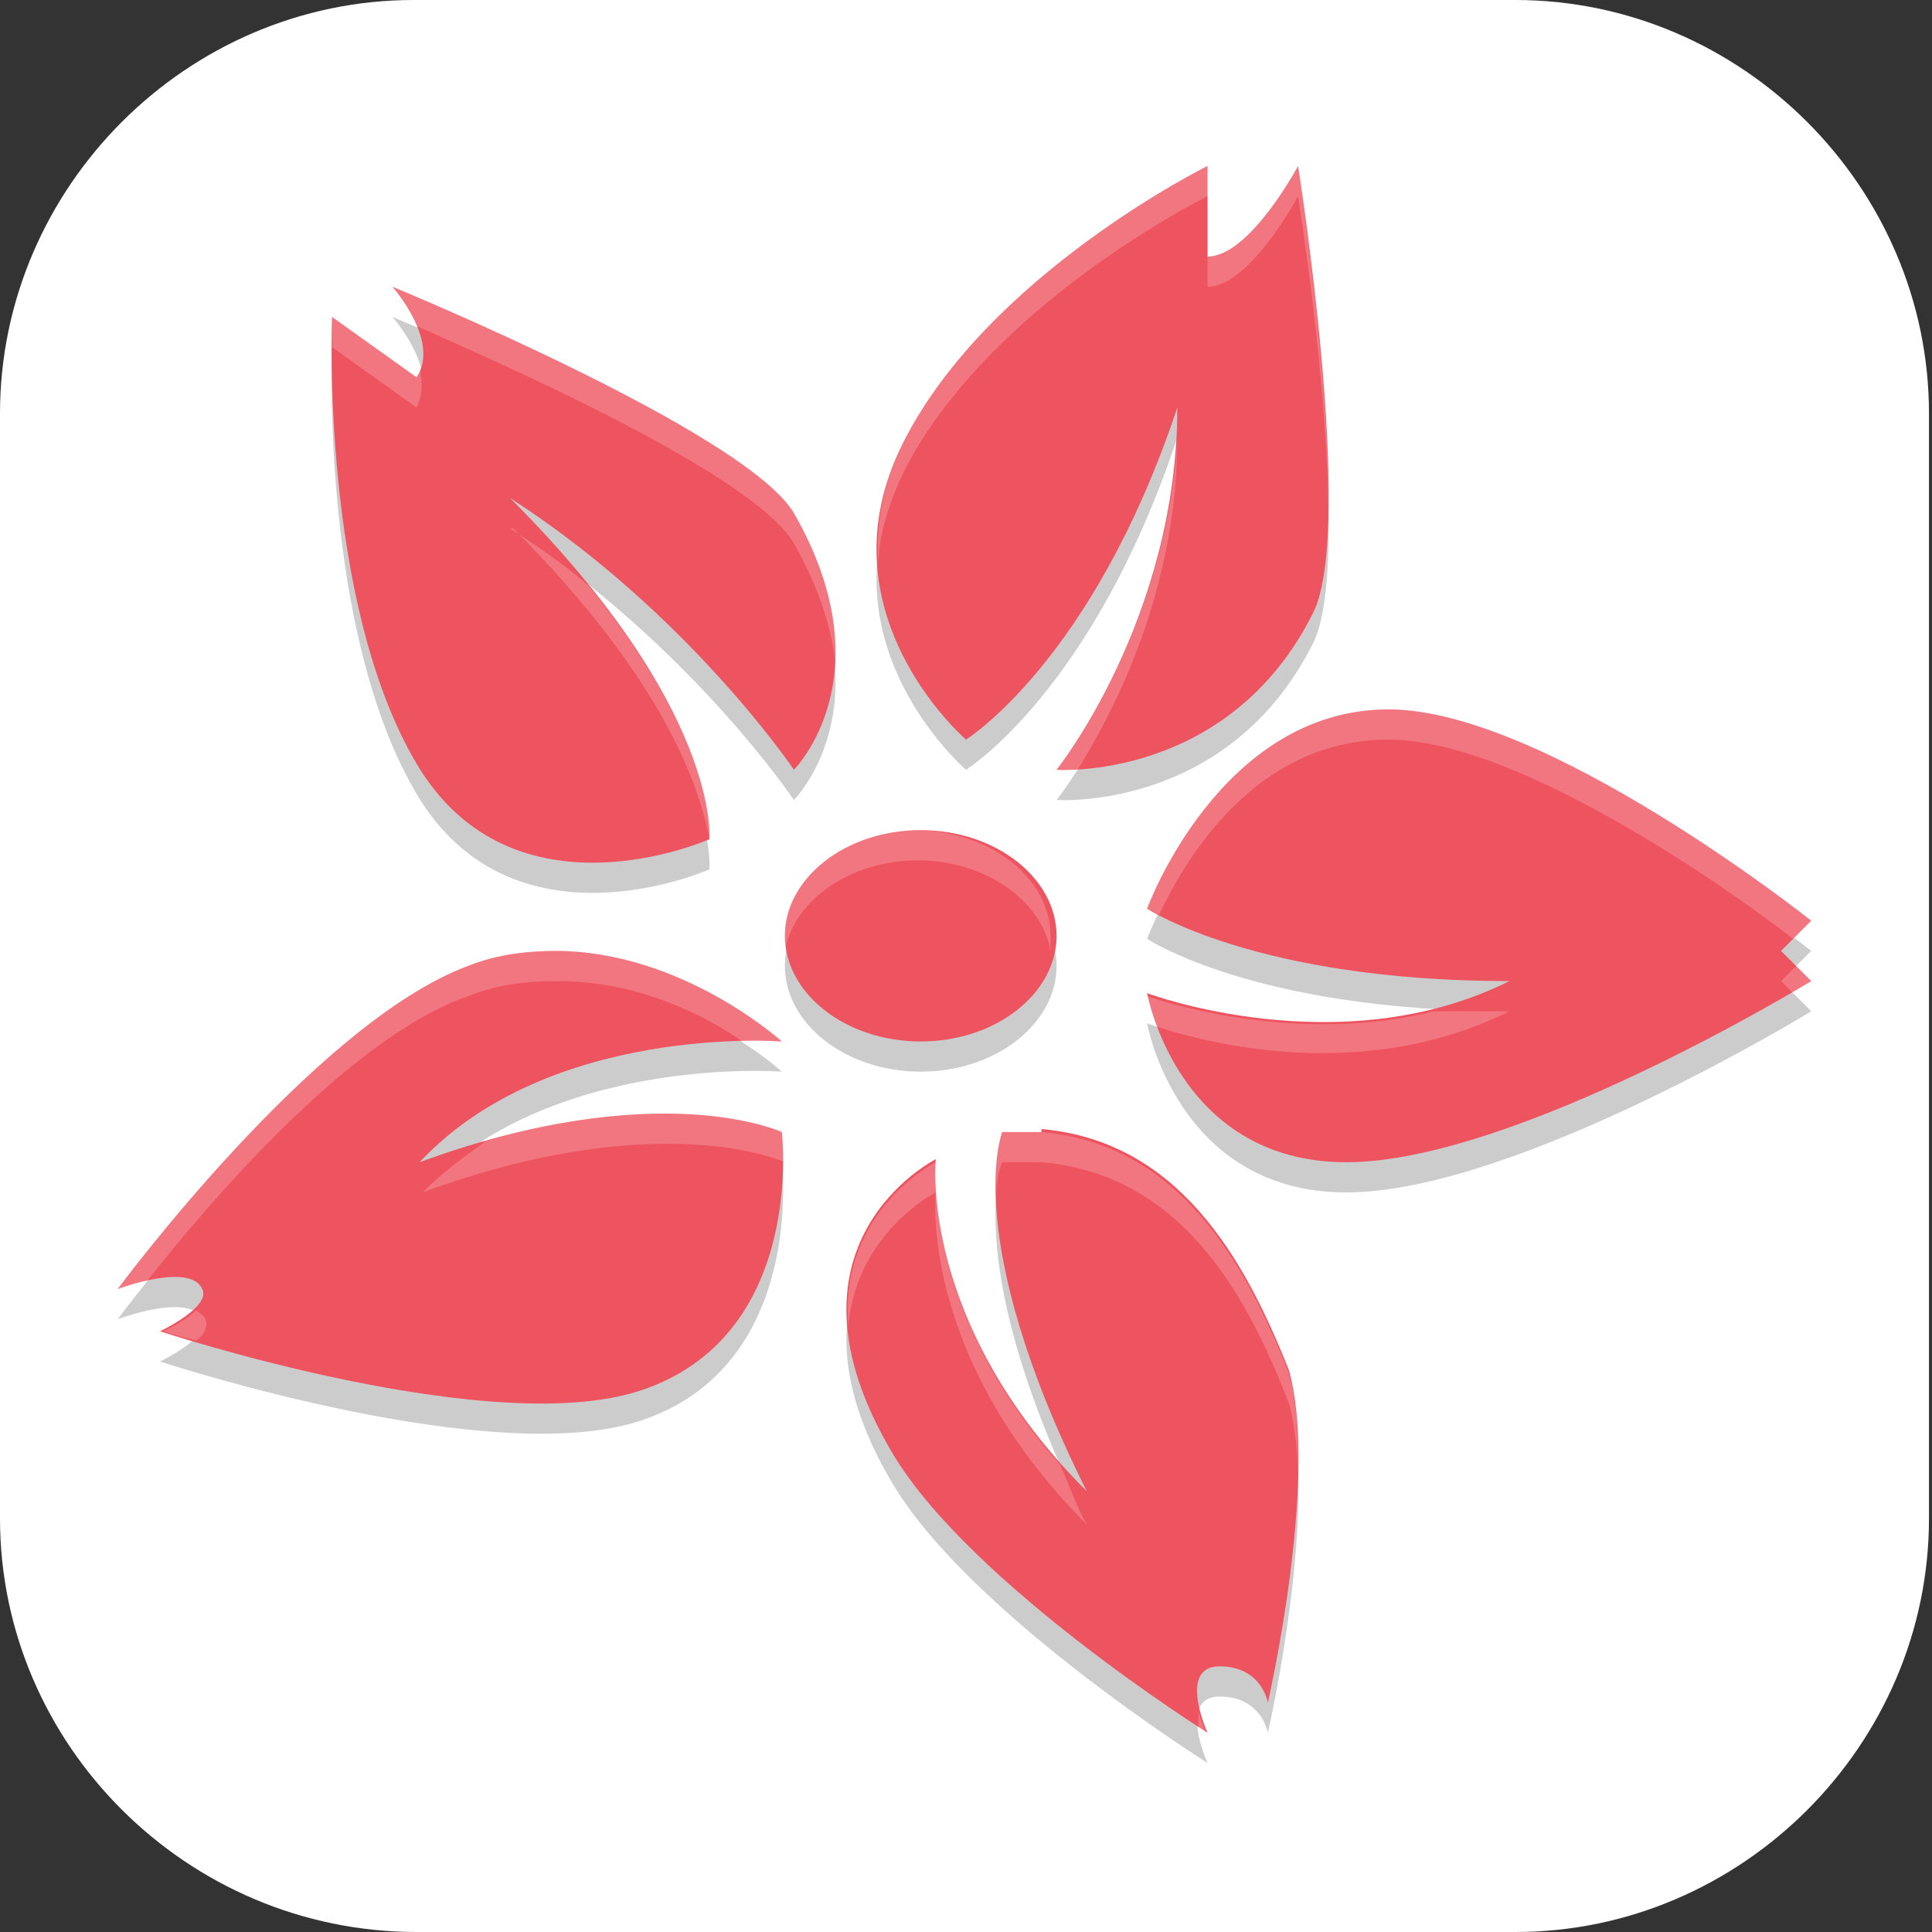 <?xml version="1.0" encoding="UTF-8"?>
<svg id="_图层_1" xmlns="http://www.w3.org/2000/svg" version="1.1" viewBox="0 0 64 64" width="64" height="64">
  <rect x="0" y="0" width="64" height="64" fill="#333333" stroke="none"/>
  <!-- Generator: Adobe Illustrator 29.0.1, SVG Export Plug-In . SVG Version: 2.1.0 Build 192)  -->
  <defs>
    <style>
      .st0, .st1, .st2 {
        fill: #fff;
      }

      .st3 {
        fill: #ee545f;
      }

      .st1 {
        opacity: .3;
      }

      .st1, .st4, .st2 {
        isolation: isolate;
      }

      .st5 {
        fill: #8e8e8e;
      }

      .st6 {
        fill: #bc7538;
      }

      .st4, .st2 {
        opacity: .2;
      }

      .st7 {
        display: none;
      }

      .st8 {
        fill: #f4955b;
      }

      .st9 {
        fill: #f12a2a;
      }
    </style>
  </defs>
  <path class="st0" d="M50.4,64H13.8c-7.6,0-13.8-6.2-13.8-13.7V13.7C0,6.2,6.2,0,13.7,0h36.5c7.5,0,13.7,6.2,13.7,13.7v36.6c0,7.5-6.2,13.7-13.7,13.7h.1Z"/>
  <g class="st7">
    <g>
      <path class="st4" d="M43,46.3c0,0-.1.1-.2.2,0,0,.2.1.2.3.2.3.8.7,1.2.9,1.2.6,3.2,2.9,3.8,4.3l.4,1.1.9.2c1.2.2,1.6.5,2,1.2.4.8,1.7.5,2.5.3.2-.8.5-2.1-.3-2.6-.7-.4-1-.8-1.2-2l-.2-.9-1.1-.4c-1.4-.6-3.7-2.6-4.3-3.8-.2-.5-.6-1-.9-1.2-.1-.1-.2-.2-.3-.3l-2.7,2.7h0Z"/>
      <path class="st4" d="M8.5,8.9l.4,9.1,22.5,22.7,4.3-4.3,4.3-4.3L17.5,9.4l-9-.4h0Z"/>
      <path class="st5" d="M8.5,8.1l.4,9.1,22.5,22.7,4.3-4.3,4.3-4.3L17.5,8.6l-9-.4h0Z"/>
      <path class="st1" d="M8.5,8.1s26.9,27.1,27.2,27.5l4.3-4.3L17.5,8.6l-9-.4h0Z"/>
      <path class="st6" d="M43,45.5c0,0-.1.1-.2.2,0,0,.2.1.2.3.2.3.8.7,1.2.9,1.2.6,3.2,2.9,3.8,4.3l.4,1.1.9.2c1.2.2,1.6.5,2,1.2.4.8,1.7.5,2.5.3.2-.8.5-2.1-.3-2.6-.7-.4-1-.8-1.2-2l-.2-.9-1.1-.4c-1.4-.6-3.7-2.6-4.3-3.8-.2-.5-.6-1-.9-1.2-.1-.1-.2-.2-.3-.3l-2.7,2.7h0Z"/>
      <path class="st4" d="M43,17.1c-.4,0-.6.7-1.1,2.3-.7,2.1-.8,3.4-.5,5.2.4,2.1.2,2.6-1.1,2.5-1.1-.1-1.4,0-.5.3.4.1.7.5,1.2,1.2.5.8.7,1.1.7,2,0,.6,0,1.3-.2,1.5-.2.5-.9.4-1.5-.2l-.4-.4-.8,1c-1.1,1.3-1.9,1.7-3.5,1.7-.7,0-2.2-.7-2.3-.7,0,0,.7,1.5.7,2.2,0,1.6-.4,2.5-1.7,3.6l-1,.8.4.4c.6.6.6,1.3.2,1.5-.2.1-.4.2-1,.2-.8,0-1.6-.2-2.4-.7-.7-.5-1.1-.8-1.2-1.2-.3-.8-.5-.6-.3.5.1,1.2-.4,1.5-2.5,1.1-1.8-.3-3.1-.2-5.2.5-1.1.4-1.8.5-2.1.8-.2.2-.2.3,0,.4.1.1.9.4,1.7.6,1.5.4,2.6.6,2.4.8,0,0-.2.4-.9.7-.7.3-1.4.7-1.5.8-.5.5,1,1.1,3.1,1,.7,0,1.3,0,1.3,0,.1.1-1.2,1.3-2.3,1.9-1.2.7-1.2,1.1,0,1.4,1.5.3,2.8,0,4.1-.9,2-1.4,2.3-1.2,1,.9-.7,1.2-.9,1.6-.9,2.4,0,.5,0,1,.2,1,.4,0,4-3,4.7-3.9,1-1.3,1.3-1.1.9.6-.2.6-.3,1.7-.2,2.3v1.1c.1,0,1-.9,1-.9,1.1-1.1,2-2.4,2.5-3.9.2-.6.5-1.1.6-1.1.1,0,.4.5.6,1,.2.5.6,1.3.9,1.7.5.7.6.8.9.5.5-.5.8-1.5,1.1-3.4l.2-1.7,1,.4c.8.3,1.1.3,2.2-.1.9-.3,1.1-.4,1.3-.3,0,0,.1-.1.2-.2l2.7-2.8s0,0,0,0c-.2-.2,0-.5.3-1.3.4-1.1.4-1.4.1-2.2l-.4-1,1.7-.2c1.8-.3,2.8-.6,3.3-1.1.3-.3.2-.4-.5-.9-.4-.3-1.2-.8-1.7-1-.5-.2-.9-.4-.9-.6,0-.1.4-.4,1-.6,1.4-.6,2.7-1.4,3.8-2.5l.9-.9h-1.1c-.6-.2-1.6,0-2.3,0-1.6.4-1.8.2-.6-.9.9-.7,3.8-4.4,3.8-4.8,0,0-.4-.1-1-.2-.8,0-1.2.1-2.3.9-2.1,1.4-2.3,1.1-.9-1,.9-1.4,1.2-2.7.9-4.2-.3-1.3-.7-1.3-1.4,0-.6,1.1-1.7,2.5-1.8,2.3,0,0,0-.7,0-1.3.1-2.1-.4-3.7-1-3.1-.1.1-.4.8-.7,1.5-.3.7-.6.9-.7.9-.2.2-.4-.9-.8-2.4-.2-.9-.5-1.6-.6-1.7,0,0,0,0-.2,0h0ZM52.3,49.3l.2.9c0,.3.1.6.2.8,0-.2-.1-.5-.2-.8l-.2-.9ZM48.5,53.2h.8c0,.1-.8,0-.8,0h0ZM54.2,53.4c0,.5-.1,1-.2,1.4.1-.4.2-.9.2-1.4Z"/>
      <path class="st2" d="M8.5,8.1v.8s9,.4,9,.4l22.1,22.3.4-.4L17.5,8.6l-9-.4h0Z"/>
      <path class="st8" d="M43,16.3c-.4,0-.6.7-1.1,2.3-.7,2.1-.8,3.4-.5,5.2.4,2.1.2,2.6-1.1,2.5-1.1-.1-1.4,0-.5.3.4.1.7.5,1.2,1.2.5.8.7,1.1.7,2,0,.6,0,1.3-.2,1.5-.2.5-.9.4-1.5-.2l-.4-.4-.8,1c-1.1,1.3-1.9,1.7-3.5,1.7-.7,0-2.2-.7-2.3-.7,0,0,.7,1.5.7,2.2,0,1.6-.4,2.5-1.7,3.6l-1,.8.4.4c.6.6.6,1.3.2,1.5-.2.1-.4.2-1,.2-.8,0-1.6-.2-2.4-.7-.7-.5-1.1-.8-1.2-1.2-.3-.8-.5-.6-.3.5.1,1.2-.4,1.5-2.5,1.1-1.8-.3-3.1-.2-5.2.5-1.1.4-1.8.5-2.1.8-.2.2-.2.3,0,.4.1.1.9.4,1.7.6,1.5.4,2.6.6,2.4.8,0,0-.2.4-.9.7-.7.3-1.4.7-1.5.8-.5.5,1,1.1,3.1,1,.7,0,1.3,0,1.3,0,.1.1-1.2,1.3-2.3,1.9-1.2.7-1.2,1.1,0,1.4,1.5.3,2.8,0,4.1-.9,2-1.4,2.3-1.2,1,.9-.7,1.2-.9,1.6-.9,2.4,0,.5,0,1,.2,1,.4,0,4-3,4.7-3.9,1-1.3,1.3-1.1.9.6-.2.6-.3,1.7-.2,2.3v1.1c.1,0,1-.9,1-.9,1.1-1.1,2-2.4,2.5-3.9.2-.6.5-1.1.6-1.1.1,0,.4.5.6,1,.2.5.6,1.3.9,1.7.5.7.6.8.9.5.5-.5.8-1.5,1.1-3.4l.2-1.7,1,.4c.8.3,1.1.3,2.2-.1.9-.3,1.1-.4,1.3-.3,0,0,.1-.1.2-.2l2.7-2.8s0,0,0,0c-.2-.2,0-.5.3-1.3.4-1.1.4-1.4.1-2.2l-.4-1,1.7-.2c1.8-.3,2.8-.6,3.3-1.1.3-.3.2-.4-.5-.9-.4-.3-1.2-.8-1.7-1-.5-.2-.9-.4-.9-.6,0-.1.4-.4,1-.6,1.4-.6,2.7-1.4,3.8-2.5l.9-.9h-1.1c-.6-.2-1.6,0-2.3,0-1.6.4-1.8.2-.6-.9.9-.7,3.8-4.4,3.8-4.8,0,0-.4-.1-1-.2-.8,0-1.2.1-2.3.9-2.1,1.4-2.3,1.1-.9-1,.9-1.4,1.2-2.7.9-4.2-.3-1.3-.7-1.3-1.4,0-.6,1.1-1.7,2.5-1.8,2.3,0,0,0-.7,0-1.3.1-2.1-.4-3.7-1-3.1-.1.1-.4.8-.7,1.5-.3.7-.6.9-.7.9-.2.2-.4-.9-.8-2.4-.2-.9-.5-1.6-.6-1.7,0,0,0,0-.2,0h0ZM52.3,48.5l.2.9c0,.3.1.6.2.8,0-.2-.1-.5-.2-.8l-.2-.9ZM48.5,52.3h.8c0,.1-.8,0-.8,0h0ZM54.2,52.6c0,.5-.1,1-.2,1.4.1-.4.2-.9.2-1.4Z"/>
      <path class="st2" d="M43,16.3h0c-.4,0-.6.7-1.1,2.3-.5,1.5-.7,2.6-.7,3.8,0-.9.2-1.8.7-3,.5-1.5.7-2.3,1.1-2.3h0c0,0,.1,0,.2,0,.1.1.4.9.6,1.7.4,1.5.6,2.6.8,2.4,0,0,.4-.2.7-.9.3-.7.6-1.4.7-1.5.4-.4.9.6,1,2.1,0-2-.4-3.5-1-3-.1.1-.4.8-.7,1.5-.3.7-.6.9-.7.9-.2.2-.4-.9-.8-2.4-.2-.9-.5-1.6-.6-1.7,0,0,0,0-.2,0ZM49.6,19.4c-.2,0-.5.3-.8.9-.6,1.1-1.7,2.5-1.8,2.3,0,0,0-.2,0-.3,0,.6,0,1,0,1.1.1.2,1.3-1.2,1.8-2.3.7-1.3,1.1-1.2,1.4,0,0,.2,0,.5,0,.7,0-.5,0-1,0-1.5-.1-.7-.3-1-.5-1ZM52.4,24.7c-.8,0-1.2.1-2.3.9-.7.5-1.2.8-1.5.8-.6,1.1-.2,1.1,1.5,0,1.1-.7,1.6-.9,2.3-.9.2,0,.4,0,.5,0,.2-.4.4-.6.4-.7,0,0-.4-.1-1-.2ZM41.5,25.6c0,.6-.5.8-1.2.7-1.1-.1-1.4,0-.5.3.2,0,.4.2.7.5.9,0,1.2-.3,1.1-1.5ZM51.9,30.3c-.6,0-1.3,0-1.8.2-.4,0-.6.1-.8.2-.9.8-.7,1.1.8.7.6-.2,1.7-.3,2.3-.2h.4s.7-.7.7-.7h-1.1c-.2-.1-.3-.1-.5-.1ZM41.7,30.3c0,.4,0,.9-.2,1-.2.5-.9.4-1.5-.2l-.4-.4-.8,1c-1.1,1.3-1.9,1.7-3.5,1.7-.7,0-2.2-.7-2.3-.7,0,0,.1.4.3.9.5.2,1.4.6,1.9.6,1.6,0,2.4-.4,3.5-1.7l.8-1,.4.4c.6.6,1.3.6,1.5.2.1-.2.2-.9.2-1.5,0-.1,0-.2,0-.4ZM48.4,34.8c-.4.2-.6.3-.6.4,0,.1.5.4.9.6.5.2,1.3.6,1.7,1,.1,0,.2.2.3.2,0,0,.1-.1.2-.2.3-.3.2-.4-.5-.9-.4-.3-1.2-.8-1.7-1-.1,0-.2-.1-.3-.2ZM33.7,35.7c-.1,1.2-.6,2-1.7,2.9l-1,.8.4.4s0,0,0,0l.6-.5c1.3-1.1,1.7-1.9,1.7-3.5,0,0,0-.1,0-.2ZM46.1,39h-.3s.4,1,.4,1c0,.2.1.4.2.5,0-.4,0-.8-.2-1.3v-.2ZM26.7,39.1c0,0-.1.3,0,.9,0-.2.2,0,.3.4.1.4.5.7,1.2,1.2.8.6,1.6.7,2.4.7.6,0,.8,0,1-.2.3-.2.4-.6.2-1,0,0-.1.1-.2.2-.2.1-.4.2-1,.2-.8,0-1.6-.2-2.4-.7-.7-.5-1.1-.8-1.2-1.2-.1-.3-.2-.5-.3-.5ZM26.6,40.8c-.1.7-.8.8-2.5.5-1.8-.3-3.1-.2-5.2.5-1.1.4-1.8.5-2.1.8-.2.2-.2.3,0,.4,0,0,.2.1.4.2.4-.2,1-.3,1.8-.6,2.1-.7,3.4-.8,5.2-.5,2.1.4,2.6.2,2.5-1.1,0,0,0-.1,0-.2ZM20.4,44.9c-.1,0-.2.1-.4.2-.7.3-1.4.7-1.5.8-.2.2,0,.4.3.6.3-.2.7-.4,1.1-.6.7-.3.8-.6.9-.7.1-.1,0-.2-.5-.3ZM22.5,47.6c0,0-.2,0-.3,0-.5.4-1.1.8-1.6,1.1-1,.5-1.2.9-.6,1.2.1-.1.3-.2.6-.4,1-.6,2.4-1.7,2.3-1.9,0,0-.2,0-.4,0ZM52.3,48.5l.2.9c0,.3.1.6.2.8,0-.2-.1-.5-.2-.8l-.2-.9ZM26.6,49s0,0-.1,0c-.1.3-.3.6-.6,1-.7,1.2-.9,1.6-.9,2.4,0,.1,0,.2,0,.3,0-.5.3-1,.9-1.9.8-1.2,1-1.8.7-1.8ZM30.8,49.5c0,.2,0,.3-.1.6-.2.6-.3,1.7-.2,2.3,0-.5,0-1.1.2-1.5.2-.8.3-1.3.1-1.4ZM48.5,52.3h0s.8.1.8.1h-.8Z"/>
      <path class="st9" d="M33.1,33.1c.3.7.5,1.3.8,3.4.2,1.3.4,1.8.6,2.2.3.5.8.8,1.4.7.4,0,.6-.1.9-.4.4-.4.5-1.1.3-1.8,0-.2-.1-.4,0-.4,0,0,.1,0,.3,0,.5.2,1.1.2,1.5,0,.3-.1.6-.6.7-.9.2-.9-.3-1.7-1.4-2-.4-.1-.8-.2-1.8-.4-1.4-.2-2.4-.5-3-.8-.1,0-.2-.1-.2-.1,0,0,0,.1.1.2h0Z"/>
    </g>
  </g>
  <g>
    <path class="st4" d="M40,6.5s-7.3,3.6-10.1,9.2c-2.8,5.6,2.1,9.8,2.1,9.8,0,0,4.2-2.6,7-11,0,7-4,12-4,12,0,0,5.7.4,8.5-5.2,1.4-2.8-.5-14.8-.5-14.8,0,0-1.6,3-3,3v-3ZM13,10.5s1.6,1.8.8,3l-2.8-2s-.4,9.4,2.8,14.8c3.2,5.4,9.7,2.5,9.7,2.5,0,0,.4-4.3-6.6-11.3,5.9,3.8,9.4,9,9.4,9,0,0,3.1-3.1,0-8.5-1.6-2.7-13.3-7.5-13.3-7.5ZM46,24.5c-5.6,0-8,6.6-8,6.6,0,0,3.6,2.4,12,2.4-5.6,2.8-12,.4-12,.4,0,0,1,5.6,6.6,5.6s15.4-6,15.4-6l-1-1,1-1s-8.8-7-14-7ZM30.5,28.5c-2.5,0-4.5,1.6-4.5,3.5s2,3.5,4.5,3.5,4.5-1.6,4.5-3.5-2-3.5-4.5-3.5ZM18.5,32.5c-1,0-2,.1-3,.5-5.1,1.9-11.6,10.7-11.6,10.7,0,0,2.4-.9,2.8,0,.3.6-1.4,1.4-1.4,1.4,0,0,11.2,3.7,16.1,1.9,5.3-1.9,4.5-8.5,4.5-8.5,0,0-4.1-1.9-12,1,4.3-4.6,12-4,12-4,0,0-3.3-3-7.5-3ZM34.5,38.5c-.7,0-1.3,0-1.3,0,0,0-1.4,3.5,2.8,11.9-5.6-5.6-5-11-5-11,0,0-5.6,2.8-1.4,9.8,2.6,4.3,10.4,9.2,10.4,9.2,0,0-1-2.2.4-2.2s1.6,1.2,1.6,1.2c0,0,1.7-7.4.7-11-1.5-3.8-3.7-7.6-8.2-8Z"/>
    <path class="st3" d="M40,5.5s-7.3,3.6-10.1,9.2c-2.8,5.6,2.1,9.8,2.1,9.8,0,0,4.2-2.6,7-11,0,7-4,12-4,12,0,0,5.7.4,8.5-5.2,1.4-2.8-.5-14.8-.5-14.8,0,0-1.6,3-3,3v-3ZM13,9.5s1.6,1.8.8,3l-2.8-2s-.4,9.4,2.8,14.8c3.2,5.4,9.7,2.5,9.7,2.5,0,0,.4-4.3-6.6-11.3,5.9,3.8,9.4,9,9.4,9,0,0,3.1-3.1,0-8.5-1.6-2.7-13.3-7.5-13.3-7.5ZM46,23.5c-5.6,0-8,6.6-8,6.6,0,0,3.6,2.4,12,2.4-5.6,2.8-12,.4-12,.4,0,0,1,5.6,6.6,5.6s15.4-6,15.4-6l-1-1,1-1s-8.8-7-14-7ZM30.5,27.5c-2.5,0-4.5,1.6-4.5,3.5s2,3.5,4.5,3.5,4.5-1.6,4.5-3.5-2-3.5-4.5-3.5ZM18.5,31.5c-1,0-2,.1-3,.5-5.1,1.9-11.6,10.7-11.6,10.7,0,0,2.4-.9,2.8,0,.3.6-1.4,1.4-1.4,1.4,0,0,11.2,3.7,16.1,1.9,5.3-1.9,4.5-8.5,4.5-8.5,0,0-4.1-1.9-12,1,4.3-4.6,12-4,12-4,0,0-3.3-3-7.5-3ZM34.5,37.5c-.7,0-1.3,0-1.3,0,0,0-1.4,3.5,2.8,11.9-5.6-5.6-5-11-5-11,0,0-5.6,2.8-1.4,9.8,2.6,4.3,10.4,9.2,10.4,9.2,0,0-1-2.2.4-2.2s1.6,1.2,1.6,1.2c0,0,1.7-7.4.7-11-1.5-3.8-3.7-7.6-8.2-8Z"/>
    <path class="st2" d="M40,5.5s-7.3,3.6-10.1,9.2c-.7,1.4-.9,2.8-.8,4,0-.9.3-1.9.8-3,2.8-5.6,10.1-9.2,10.1-9.2v-1ZM43,5.5s-1.6,3-3,3v1c1.4,0,3-3,3-3,0,0,1,6.2,1,10.7.1-4.5-1-11.7-1-11.7ZM13,9.5s.5.6.8,1.3c2,.9,11.1,4.8,12.5,7.2.9,1.6,1.3,3,1.4,4.2.1-1.4-.2-3.1-1.4-5.2-1.6-2.7-13.3-7.5-13.3-7.5ZM11,10.5s0,.7,0,1.7c0-.2,0-.7,0-.7l2.8,2c.2-.4.2-.8.1-1.3,0,0,0,.2-.1.3l-2.8-2ZM39,14.5s0,0,0,.1c-.4,6.4-4,10.9-4,10.9,0,0,.3,0,.7,0,1.1-1.8,3.3-5.8,3.3-11ZM17,17.5c5.1,5.1,6.2,8.7,6.5,10.3,0,0,0,0,0,0,0,0,.3-3.1-4-8.4-.8-.7-1.7-1.3-2.6-1.9ZM46,23.5c-5.6,0-8,6.6-8,6.6,0,0,.2.1.4.2.8-1.7,3.1-5.8,7.6-5.8s12,5.5,13.4,6.6l.6-.6s-8.8-7-14-7ZM30.5,27.5c-2.5,0-4.5,1.6-4.5,3.5s0,.3,0,.5c.3-1.7,2.2-3,4.4-3s4.1,1.3,4.4,3c0-.2,0-.3,0-.5,0-1.9-2-3.5-4.5-3.5ZM18.5,31.5c-1,0-2,.1-3,.5-5.1,1.9-11.6,10.7-11.6,10.7,0,0,.5-.1,1-.3,1.9-2.4,6.6-8,10.6-9.4,1-.4,2-.5,3-.5,2.6,0,4.8,1.1,6.1,2,.8,0,1.4,0,1.4,0,0,0-3.3-3-7.5-3ZM59.5,32l-.5.5.4.4c.2-.1.6-.4.6-.4l-.5-.5ZM38,32.9s0,.5.3,1.1c.9.3,6.5,2.1,11.7-.5-.9,0-1.7,0-2.5,0-4.8,1.2-9.5-.5-9.5-.5ZM21.3,36.9c-1.4,0-3.2.3-5.2.9-.7.5-1.4,1-2.1,1.7,7.9-2.9,12-1,12-1,0,0,0,.3,0,.4,0-.8,0-1.4,0-1.4,0,0-1.6-.7-4.7-.6ZM34.5,37.5c-.7,0-1.3,0-1.3,0,0,0-.3.7-.2,2.2,0-.8.2-1.2.2-1.2,0,0,.6,0,1.3,0,4.5.4,6.7,4.1,8.2,8,.2.7.3,1.7.3,2.6,0-1.3,0-2.6-.3-3.6-1.5-3.8-3.7-7.6-8.2-8ZM31,38.5s-3.2,1.6-2.9,5.4c.3-3.1,2.9-4.4,2.9-4.4,0,0-.6,5.4,5,11-.4-.7-.6-1.4-.9-2-4.6-5.2-4.1-10-4.1-10ZM6.5,43.4c-.4.4-1.1.7-1.1.7,0,0,.6.2,1.1.3.3-.2.4-.5.3-.7,0-.1-.2-.2-.3-.3ZM39.7,56.7c0,.2,0,.4,0,.6,0,0,.3.2.3.2,0,0-.2-.4-.3-.8Z"/>
  </g>
</svg>